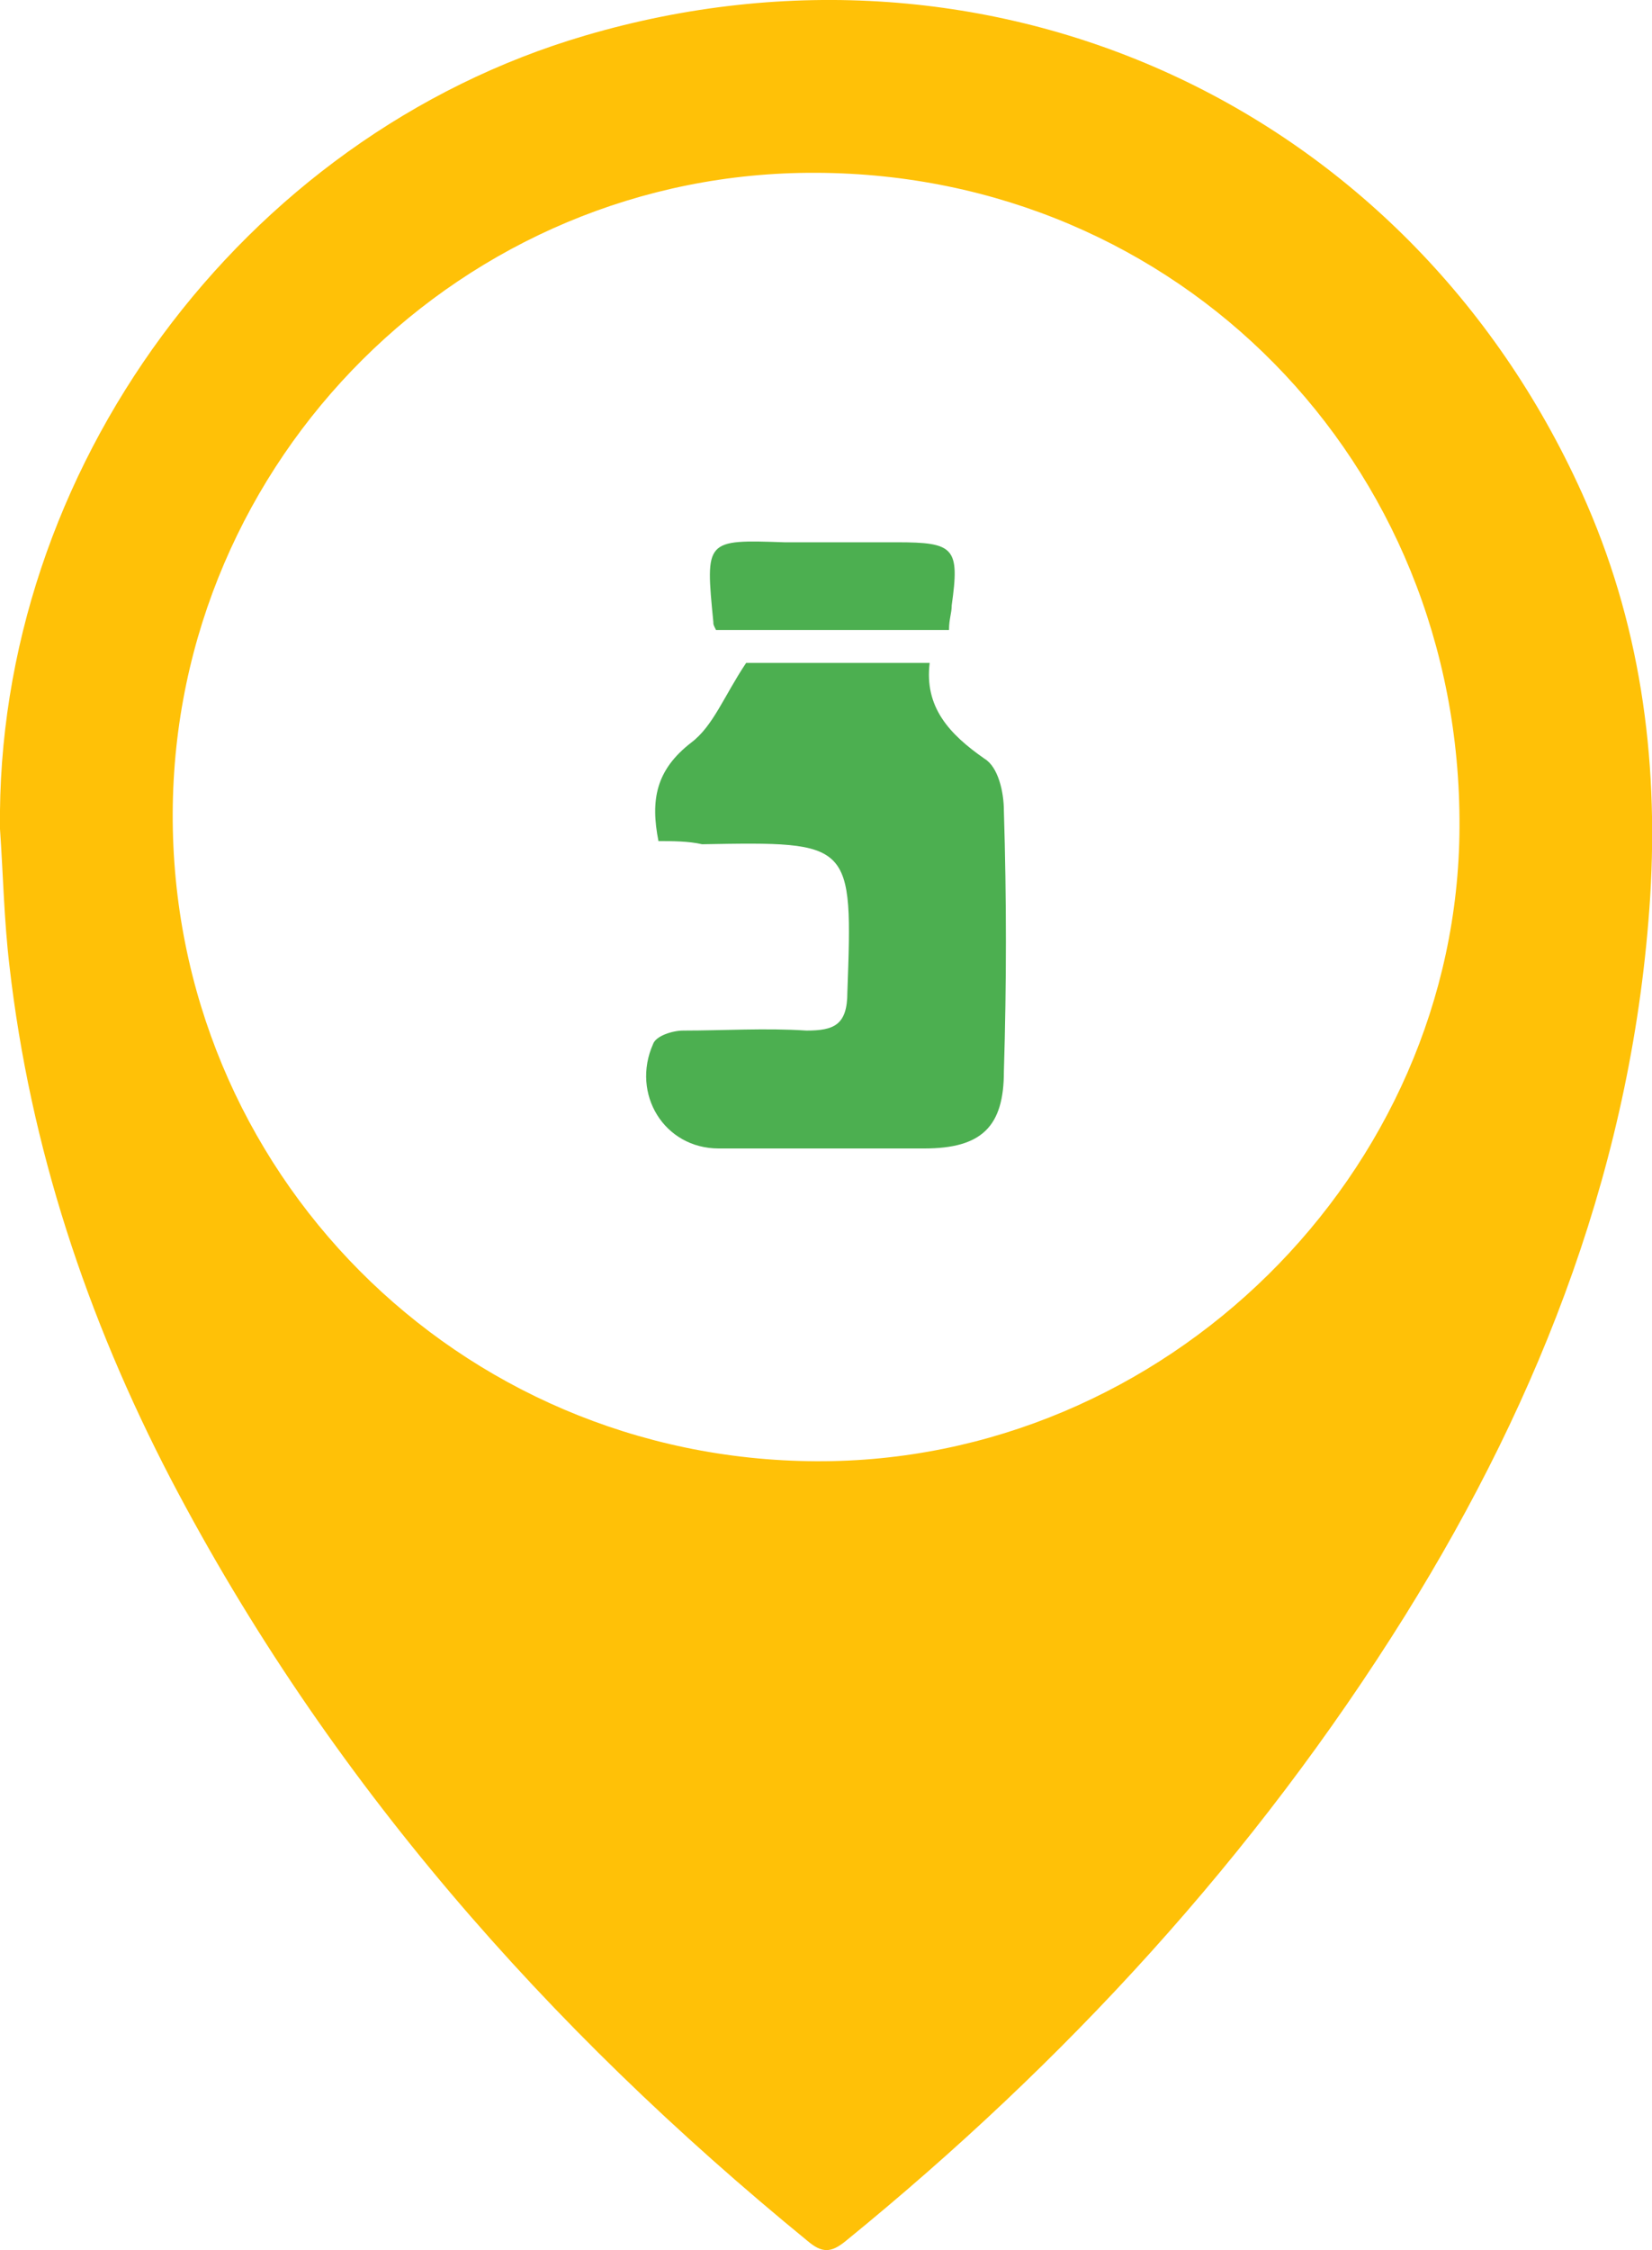 <?xml version="1.0" encoding="utf-8"?>
<!-- Generator: Adobe Illustrator 21.1.0, SVG Export Plug-In . SVG Version: 6.00 Build 0)  -->
<svg version="1.1" id="Layer_1" xmlns="http://www.w3.org/2000/svg" xmlns:xlink="http://www.w3.org/1999/xlink" x="0px" y="0px"
	 viewBox="0 0 367.3 500" style="enable-background:new 0 0 367.3 500;" xml:space="preserve">
<style type="text/css">
	.st0{fill:#4CAF50;}
	.st1{fill:#FFC107;}
</style>
<g>
	<path class="st0" d="M146.4,186.9c-1.8-9.1-0.6-15.8,7.3-21.9c4.9-3.7,7.3-10.4,12.2-17.7c11,0,25.6,0,40.8,0
		c-1.2,9.8,4.3,15.8,12.2,21.3c3,1.8,4.3,7.3,4.3,11.6c0.6,19.5,0.6,38.4,0,57.9c0,12.2-4.9,17.1-17.7,17.1c-15.2,0-30.5,0-45.7,0
		c-12.2,0-19.5-12.2-14.6-23.2c0.6-1.8,4.3-3,6.7-3c9.1,0,18.3-0.6,27.4,0c6.1,0,9.1-1.2,9.1-8.5c1.2-33.5,1.2-33.5-32.3-32.9
		C153.1,186.9,149.4,186.9,146.4,186.9z"/>
	<path class="st0" d="M159.2,140c-0.6-1.2-0.6-1.2-0.6-1.8c-1.8-18.3-1.8-18.3,15.8-17.7c8.5,0,17.1,0,25,0c12.8,0,14,1.2,12.2,14
		c0,1.8-0.6,3-0.6,5.5C193.3,140,176.3,140,159.2,140z"/>
</g>
<path class="st1" d="M0,184.2C-1,104.6,53.7,30.3,130.1,7.9c90.5-26.6,182.7,15.6,221.6,101.6c12.9,28.5,17.1,58.5,15.2,89.7
	c-3.7,58.3-24,110.8-54.5,159.8C279,412.5,236.8,458.3,188,498c-3.2,2.6-5.2,2.7-8.4,0C121.6,450.6,72.9,395.4,38,328.7
	C19.3,292.8,6.7,254.9,2.1,214.6C0.9,204.5,0.7,194.3,0,184.2z M181.5,38.4C103,38,38.7,102,38.4,180.7
	c-0.3,79.5,63.4,143.6,143,144c77.6,0.4,142.8-63.9,143.1-140.9C324.9,102.6,261.9,38.7,181.5,38.4z"/>
</svg>
